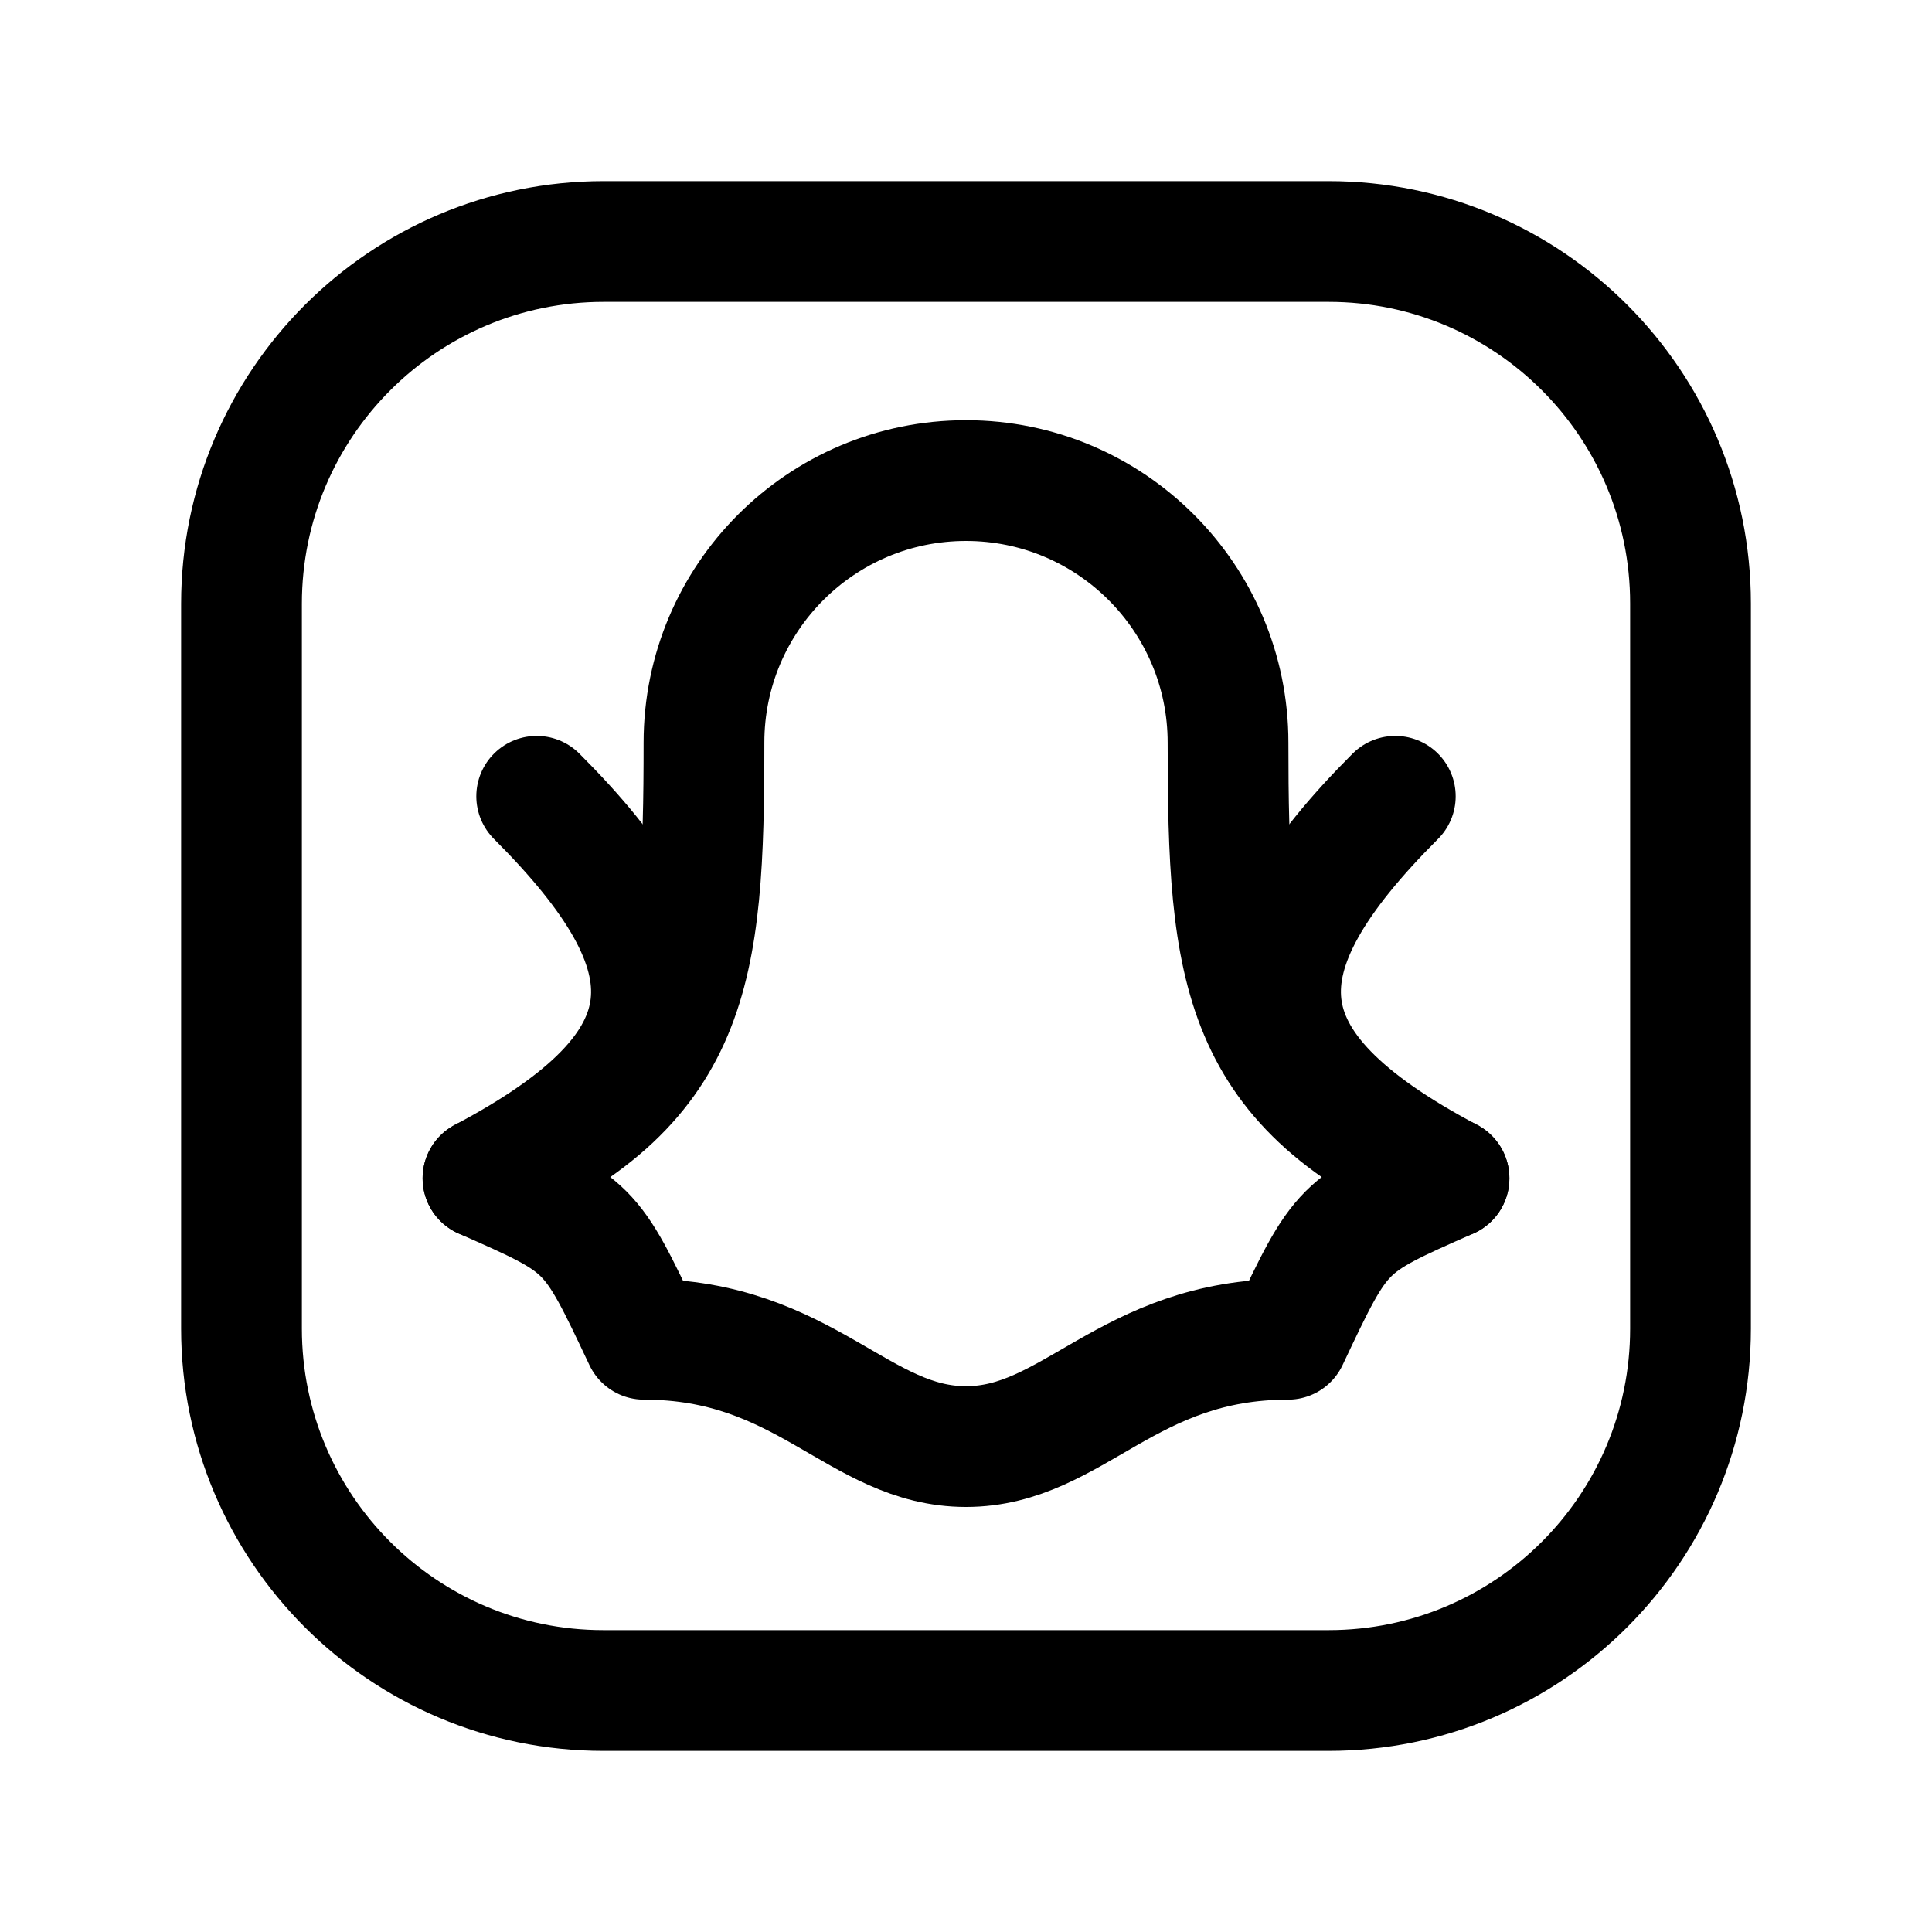 <svg width="24" height="24" viewBox="0 0 24 24" fill="none" xmlns="http://www.w3.org/2000/svg">
<path fill-rule="evenodd" clip-rule="evenodd" d="M7.5 3H16.504C18.987 3 21 5.013 21 7.496V16.505C21 18.987 18.987 21 16.504 21H7.496C5.013 21 3 18.987 3 16.504V7.5C3 5.015 5.015 3 7.5 3V3Z" stroke="black" stroke-width="1.5" stroke-linecap="round" stroke-linejoin="round"/>
<path fill-rule="evenodd" clip-rule="evenodd" d="M15.255 9.225C15.255 7.428 13.798 5.97 12 5.97C10.202 5.97 8.745 7.427 8.745 9.225C8.745 12.074 8.603 13.498 6 14.637C7.333 15.225 7.333 15.225 8 16.637C10 16.637 10.667 17.97 12 17.97C13.333 17.97 14 16.637 16 16.637C16.667 15.225 16.667 15.225 18 14.637C15.396 13.497 15.255 12.073 15.255 9.225Z" stroke="black" stroke-width="1.5" stroke-linecap="round" stroke-linejoin="round"/>
<path d="M6 14.637C8.667 13.225 8.667 11.892 6.667 9.892" stroke="black" stroke-width="1.5" stroke-linecap="round" stroke-linejoin="round"/>
<path d="M18 14.637C15.333 13.225 15.333 11.892 17.333 9.892" stroke="black" stroke-width="1.5" stroke-linecap="round" stroke-linejoin="round"/>
</svg>
